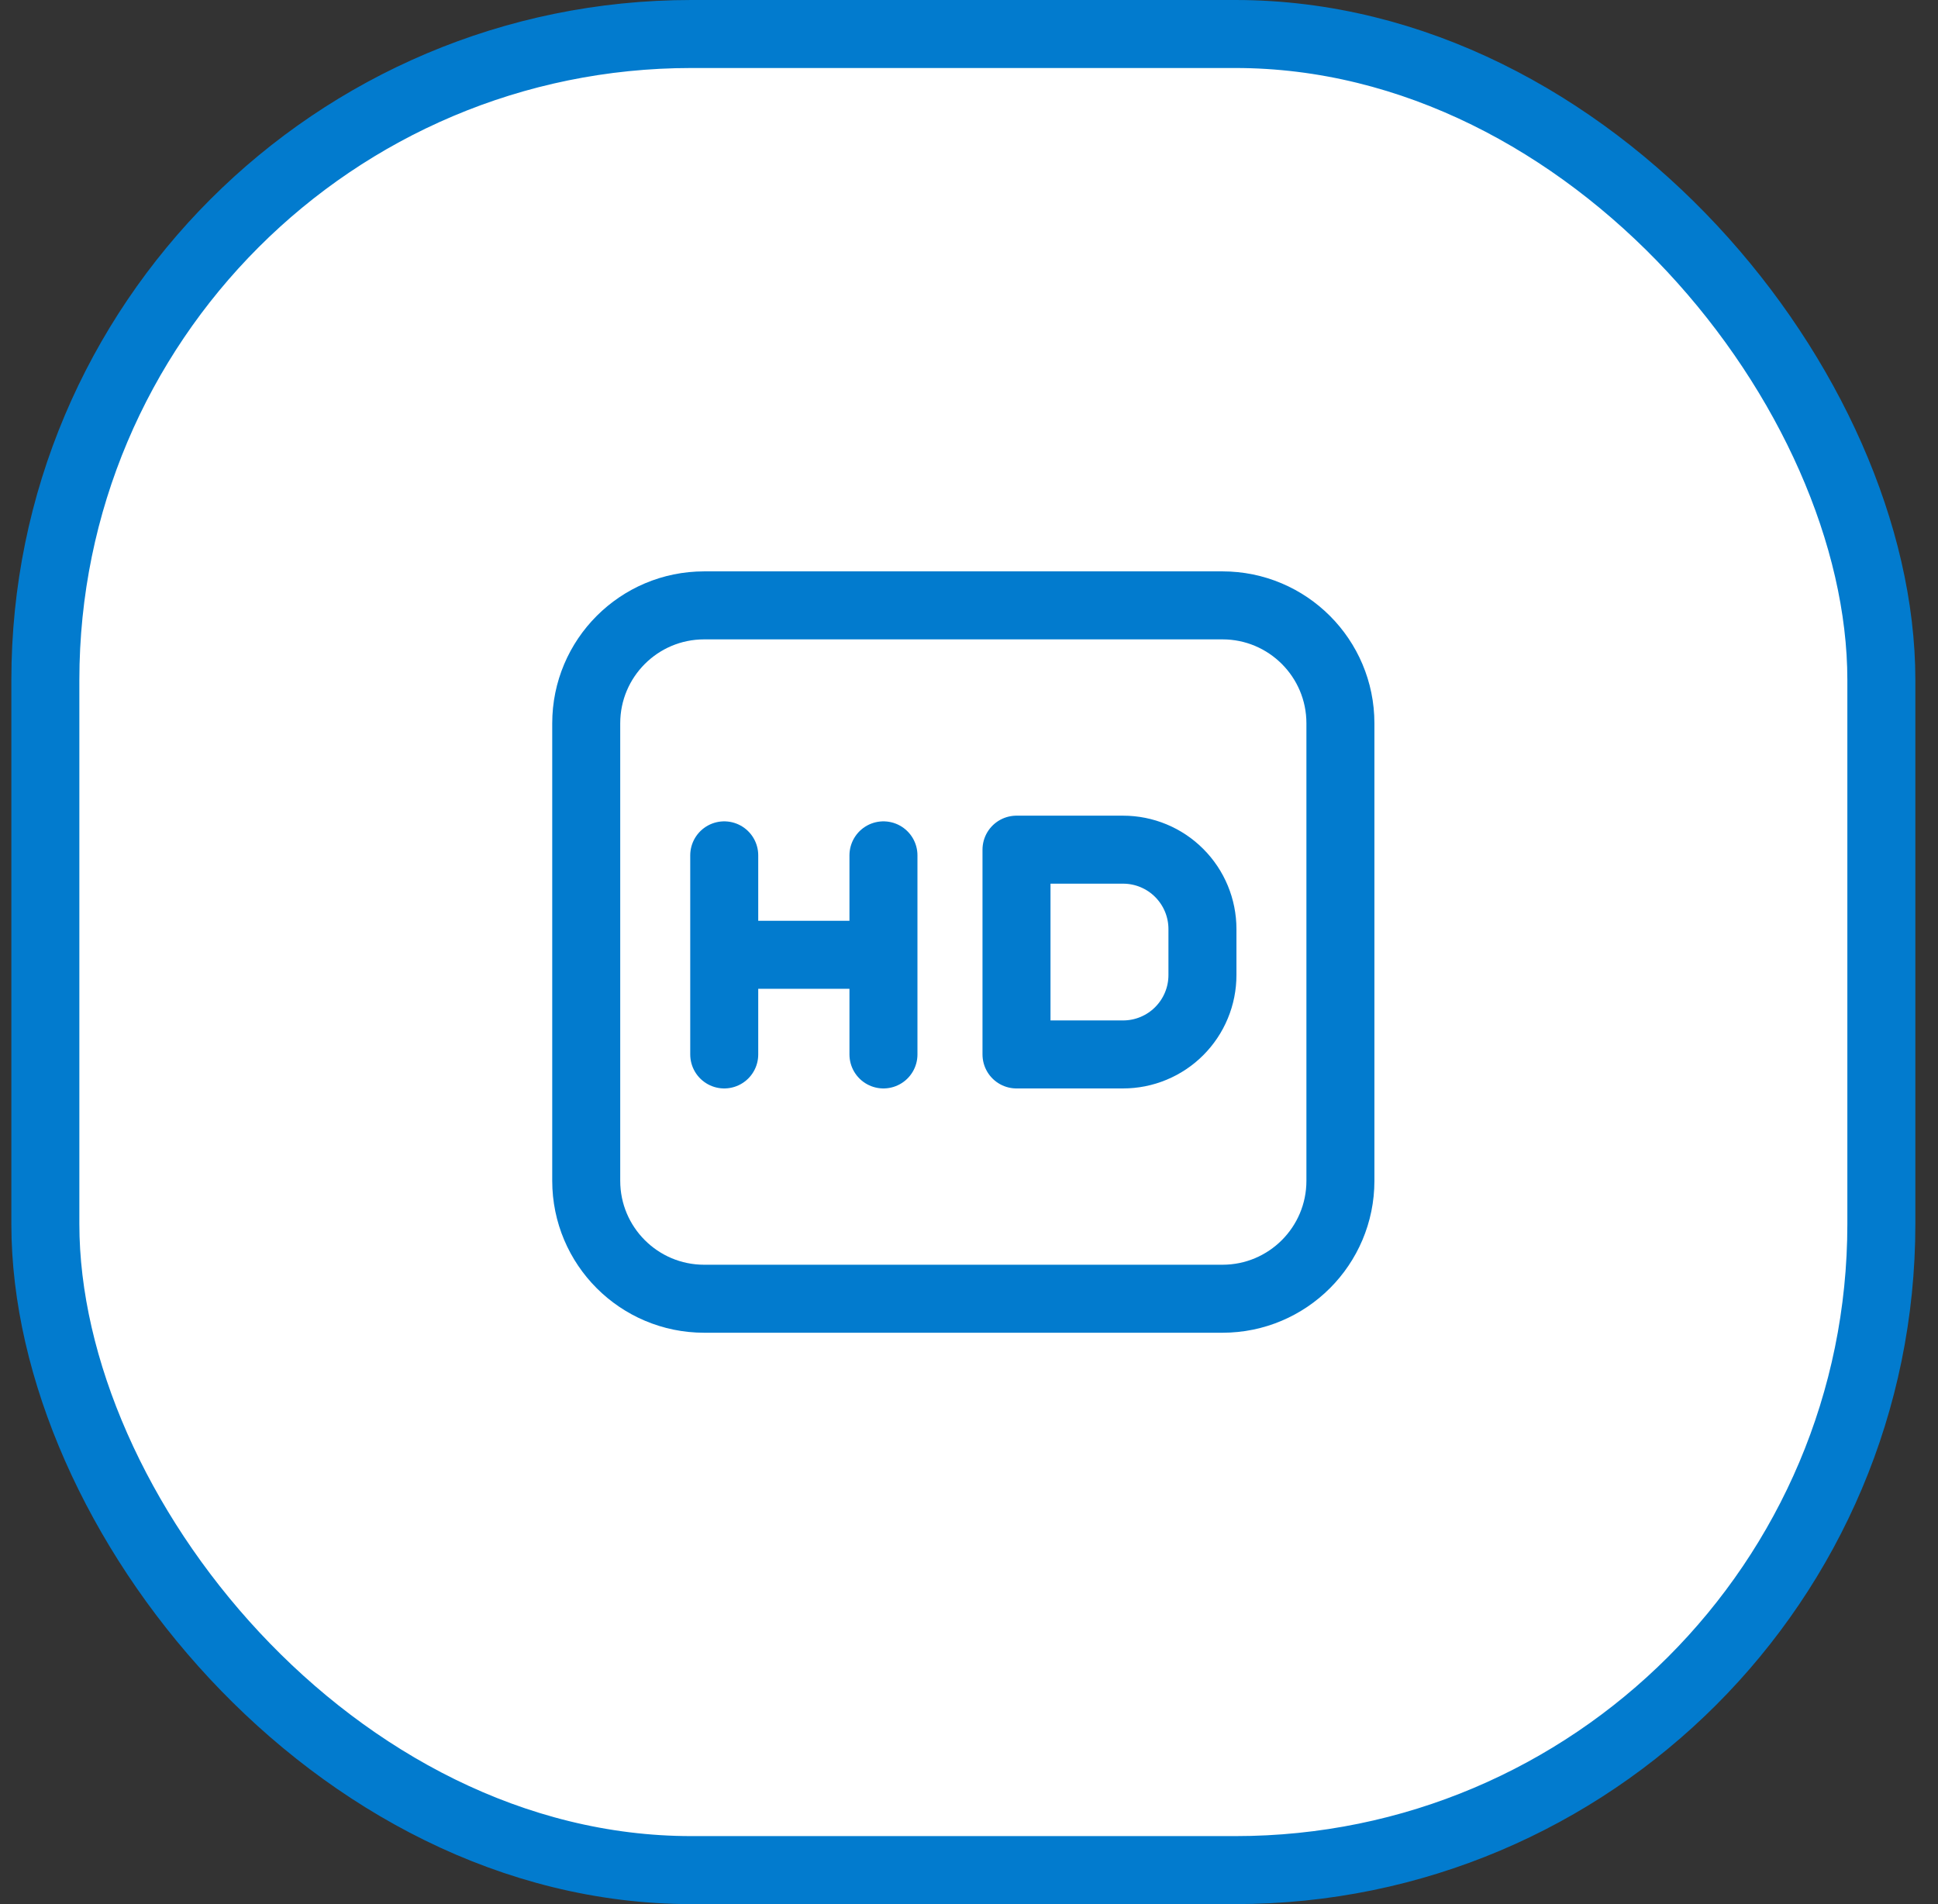 <svg width="57" height="56" viewBox="0 0 57 56" fill="none" xmlns="http://www.w3.org/2000/svg">
<rect x="0" y="0" width="57" height="56" fill="#333333" stroke="none"/>
<rect x="1.334" y="1" width="54" height="54" rx="19" fill="white"/>
<rect x="1.334" y="1" width="54" height="54" rx="19" stroke="#027BCE" stroke-width="2"/>
<path d="M21.301 25.156V31.011M25.984 25.156V31.011M21.301 28.08H25.984M29.897 24.989H33.032C33.651 24.989 34.245 25.235 34.682 25.673C35.12 26.111 35.366 26.704 35.366 27.324V28.676C35.366 28.983 35.306 29.287 35.188 29.57C35.071 29.853 34.899 30.11 34.682 30.327C34.466 30.544 34.208 30.716 33.925 30.833C33.642 30.951 33.338 31.011 33.032 31.011H29.897V24.989Z" stroke="#027BCE" stroke-width="2" stroke-linecap="round" stroke-linejoin="round"/>
<path d="M35.955 17.804H20.711C18.795 17.804 17.242 19.357 17.242 21.273V34.727C17.242 36.643 18.795 38.196 20.711 38.196H35.955C37.871 38.196 39.424 36.643 39.424 34.727V21.273C39.424 19.357 37.871 17.804 35.955 17.804Z" stroke="#027BCE" stroke-width="2" stroke-linecap="round" stroke-linejoin="round"/>
</svg>
